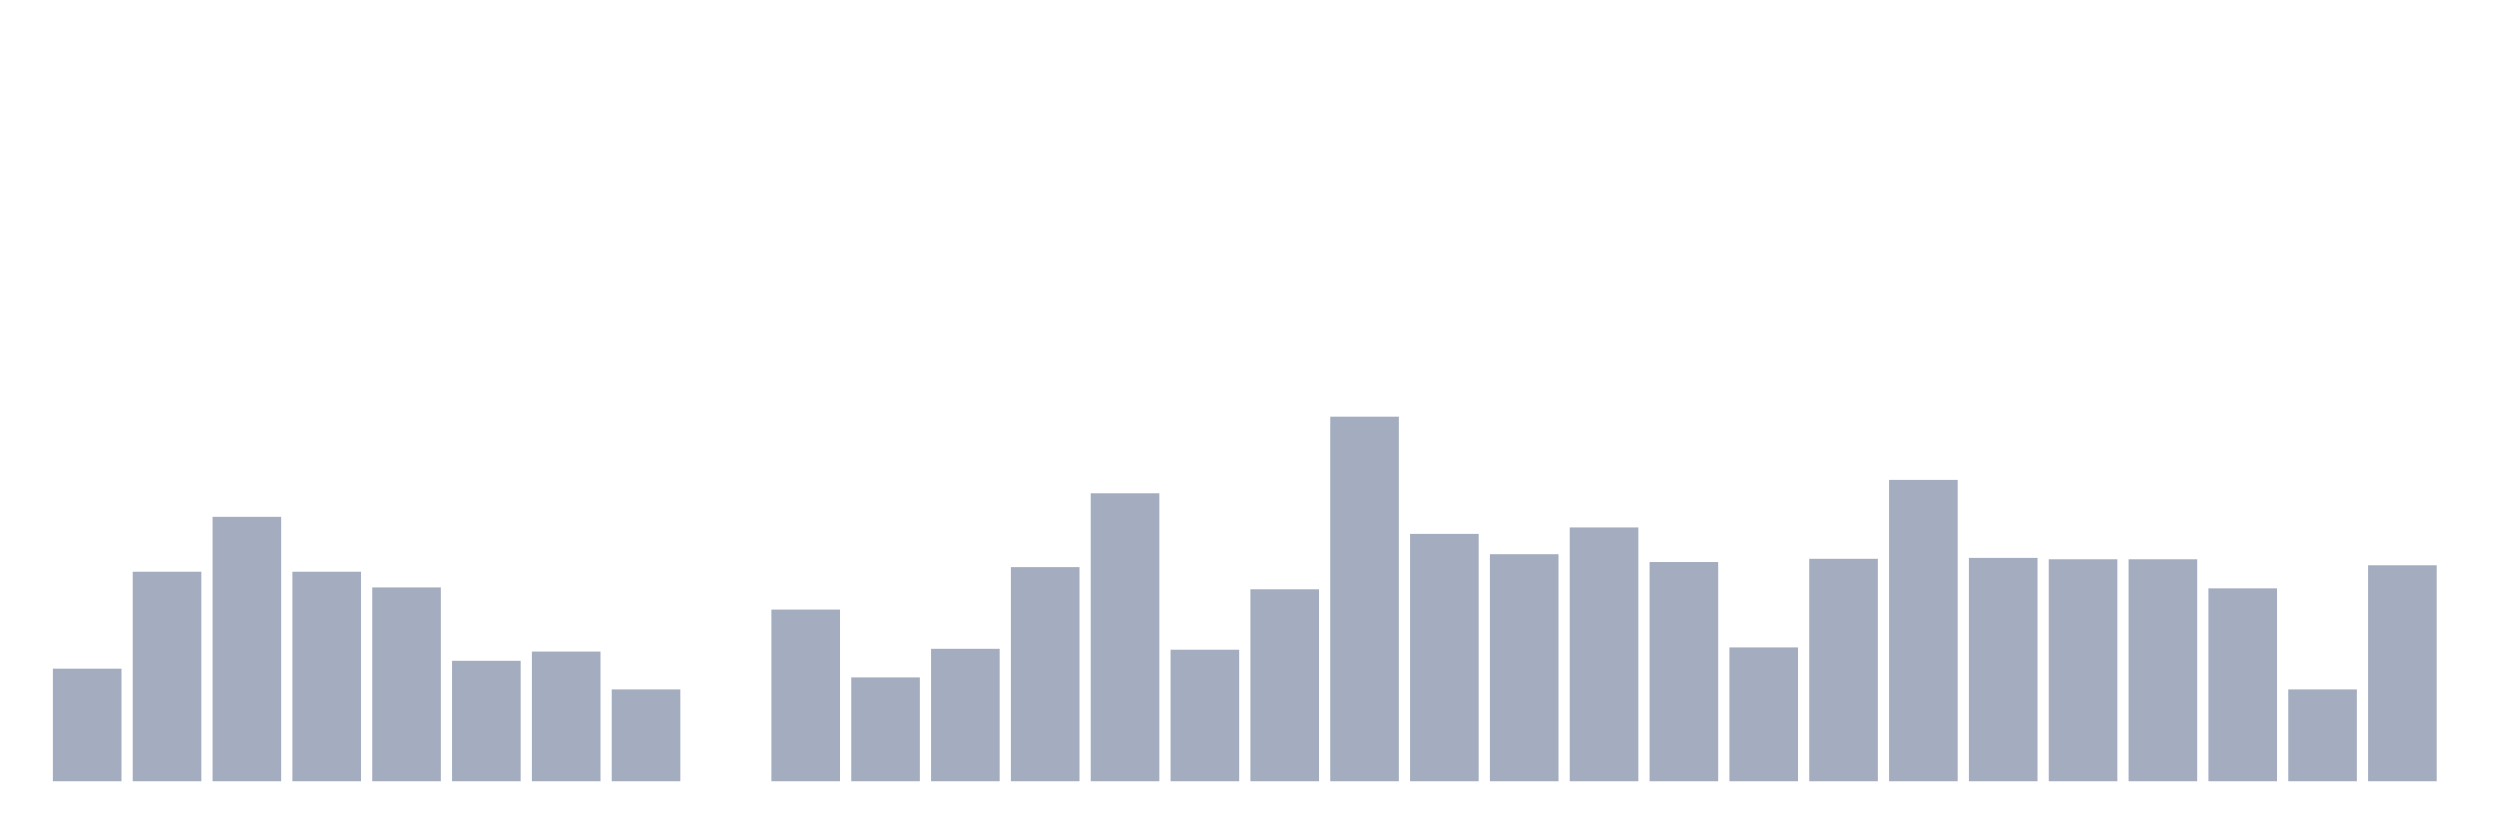 <svg xmlns="http://www.w3.org/2000/svg" viewBox="0 0 480 160"><g transform="translate(10,10)"><rect class="bar" x="0.153" width="13.175" y="118.38" height="21.62" fill="rgb(164,173,192)"></rect><rect class="bar" x="15.482" width="13.175" y="99.772" height="40.228" fill="rgb(164,173,192)"></rect><rect class="bar" x="30.81" width="13.175" y="89.228" height="50.772" fill="rgb(164,173,192)"></rect><rect class="bar" x="46.138" width="13.175" y="99.772" height="40.228" fill="rgb(164,173,192)"></rect><rect class="bar" x="61.466" width="13.175" y="102.785" height="37.215" fill="rgb(164,173,192)"></rect><rect class="bar" x="76.794" width="13.175" y="116.873" height="23.127" fill="rgb(164,173,192)"></rect><rect class="bar" x="92.123" width="13.175" y="115.101" height="24.899" fill="rgb(164,173,192)"></rect><rect class="bar" x="107.451" width="13.175" y="122.367" height="17.633" fill="rgb(164,173,192)"></rect><rect class="bar" x="122.779" width="13.175" y="140" height="0" fill="rgb(164,173,192)"></rect><rect class="bar" x="138.107" width="13.175" y="107.038" height="32.962" fill="rgb(164,173,192)"></rect><rect class="bar" x="153.436" width="13.175" y="120.063" height="19.937" fill="rgb(164,173,192)"></rect><rect class="bar" x="168.764" width="13.175" y="114.57" height="25.43" fill="rgb(164,173,192)"></rect><rect class="bar" x="184.092" width="13.175" y="98.886" height="41.114" fill="rgb(164,173,192)"></rect><rect class="bar" x="199.42" width="13.175" y="84.709" height="55.291" fill="rgb(164,173,192)"></rect><rect class="bar" x="214.748" width="13.175" y="114.747" height="25.253" fill="rgb(164,173,192)"></rect><rect class="bar" x="230.077" width="13.175" y="103.139" height="36.861" fill="rgb(164,173,192)"></rect><rect class="bar" x="245.405" width="13.175" y="70" height="70" fill="rgb(164,173,192)"></rect><rect class="bar" x="260.733" width="13.175" y="92.506" height="47.494" fill="rgb(164,173,192)"></rect><rect class="bar" x="276.061" width="13.175" y="96.405" height="43.595" fill="rgb(164,173,192)"></rect><rect class="bar" x="291.39" width="13.175" y="91.266" height="48.734" fill="rgb(164,173,192)"></rect><rect class="bar" x="306.718" width="13.175" y="97.911" height="42.089" fill="rgb(164,173,192)"></rect><rect class="bar" x="322.046" width="13.175" y="114.304" height="25.696" fill="rgb(164,173,192)"></rect><rect class="bar" x="337.374" width="13.175" y="97.291" height="42.709" fill="rgb(164,173,192)"></rect><rect class="bar" x="352.702" width="13.175" y="82.139" height="57.861" fill="rgb(164,173,192)"></rect><rect class="bar" x="368.031" width="13.175" y="97.114" height="42.886" fill="rgb(164,173,192)"></rect><rect class="bar" x="383.359" width="13.175" y="97.38" height="42.62" fill="rgb(164,173,192)"></rect><rect class="bar" x="398.687" width="13.175" y="97.38" height="42.62" fill="rgb(164,173,192)"></rect><rect class="bar" x="414.015" width="13.175" y="102.962" height="37.038" fill="rgb(164,173,192)"></rect><rect class="bar" x="429.344" width="13.175" y="122.367" height="17.633" fill="rgb(164,173,192)"></rect><rect class="bar" x="444.672" width="13.175" y="98.532" height="41.468" fill="rgb(164,173,192)"></rect></g></svg>